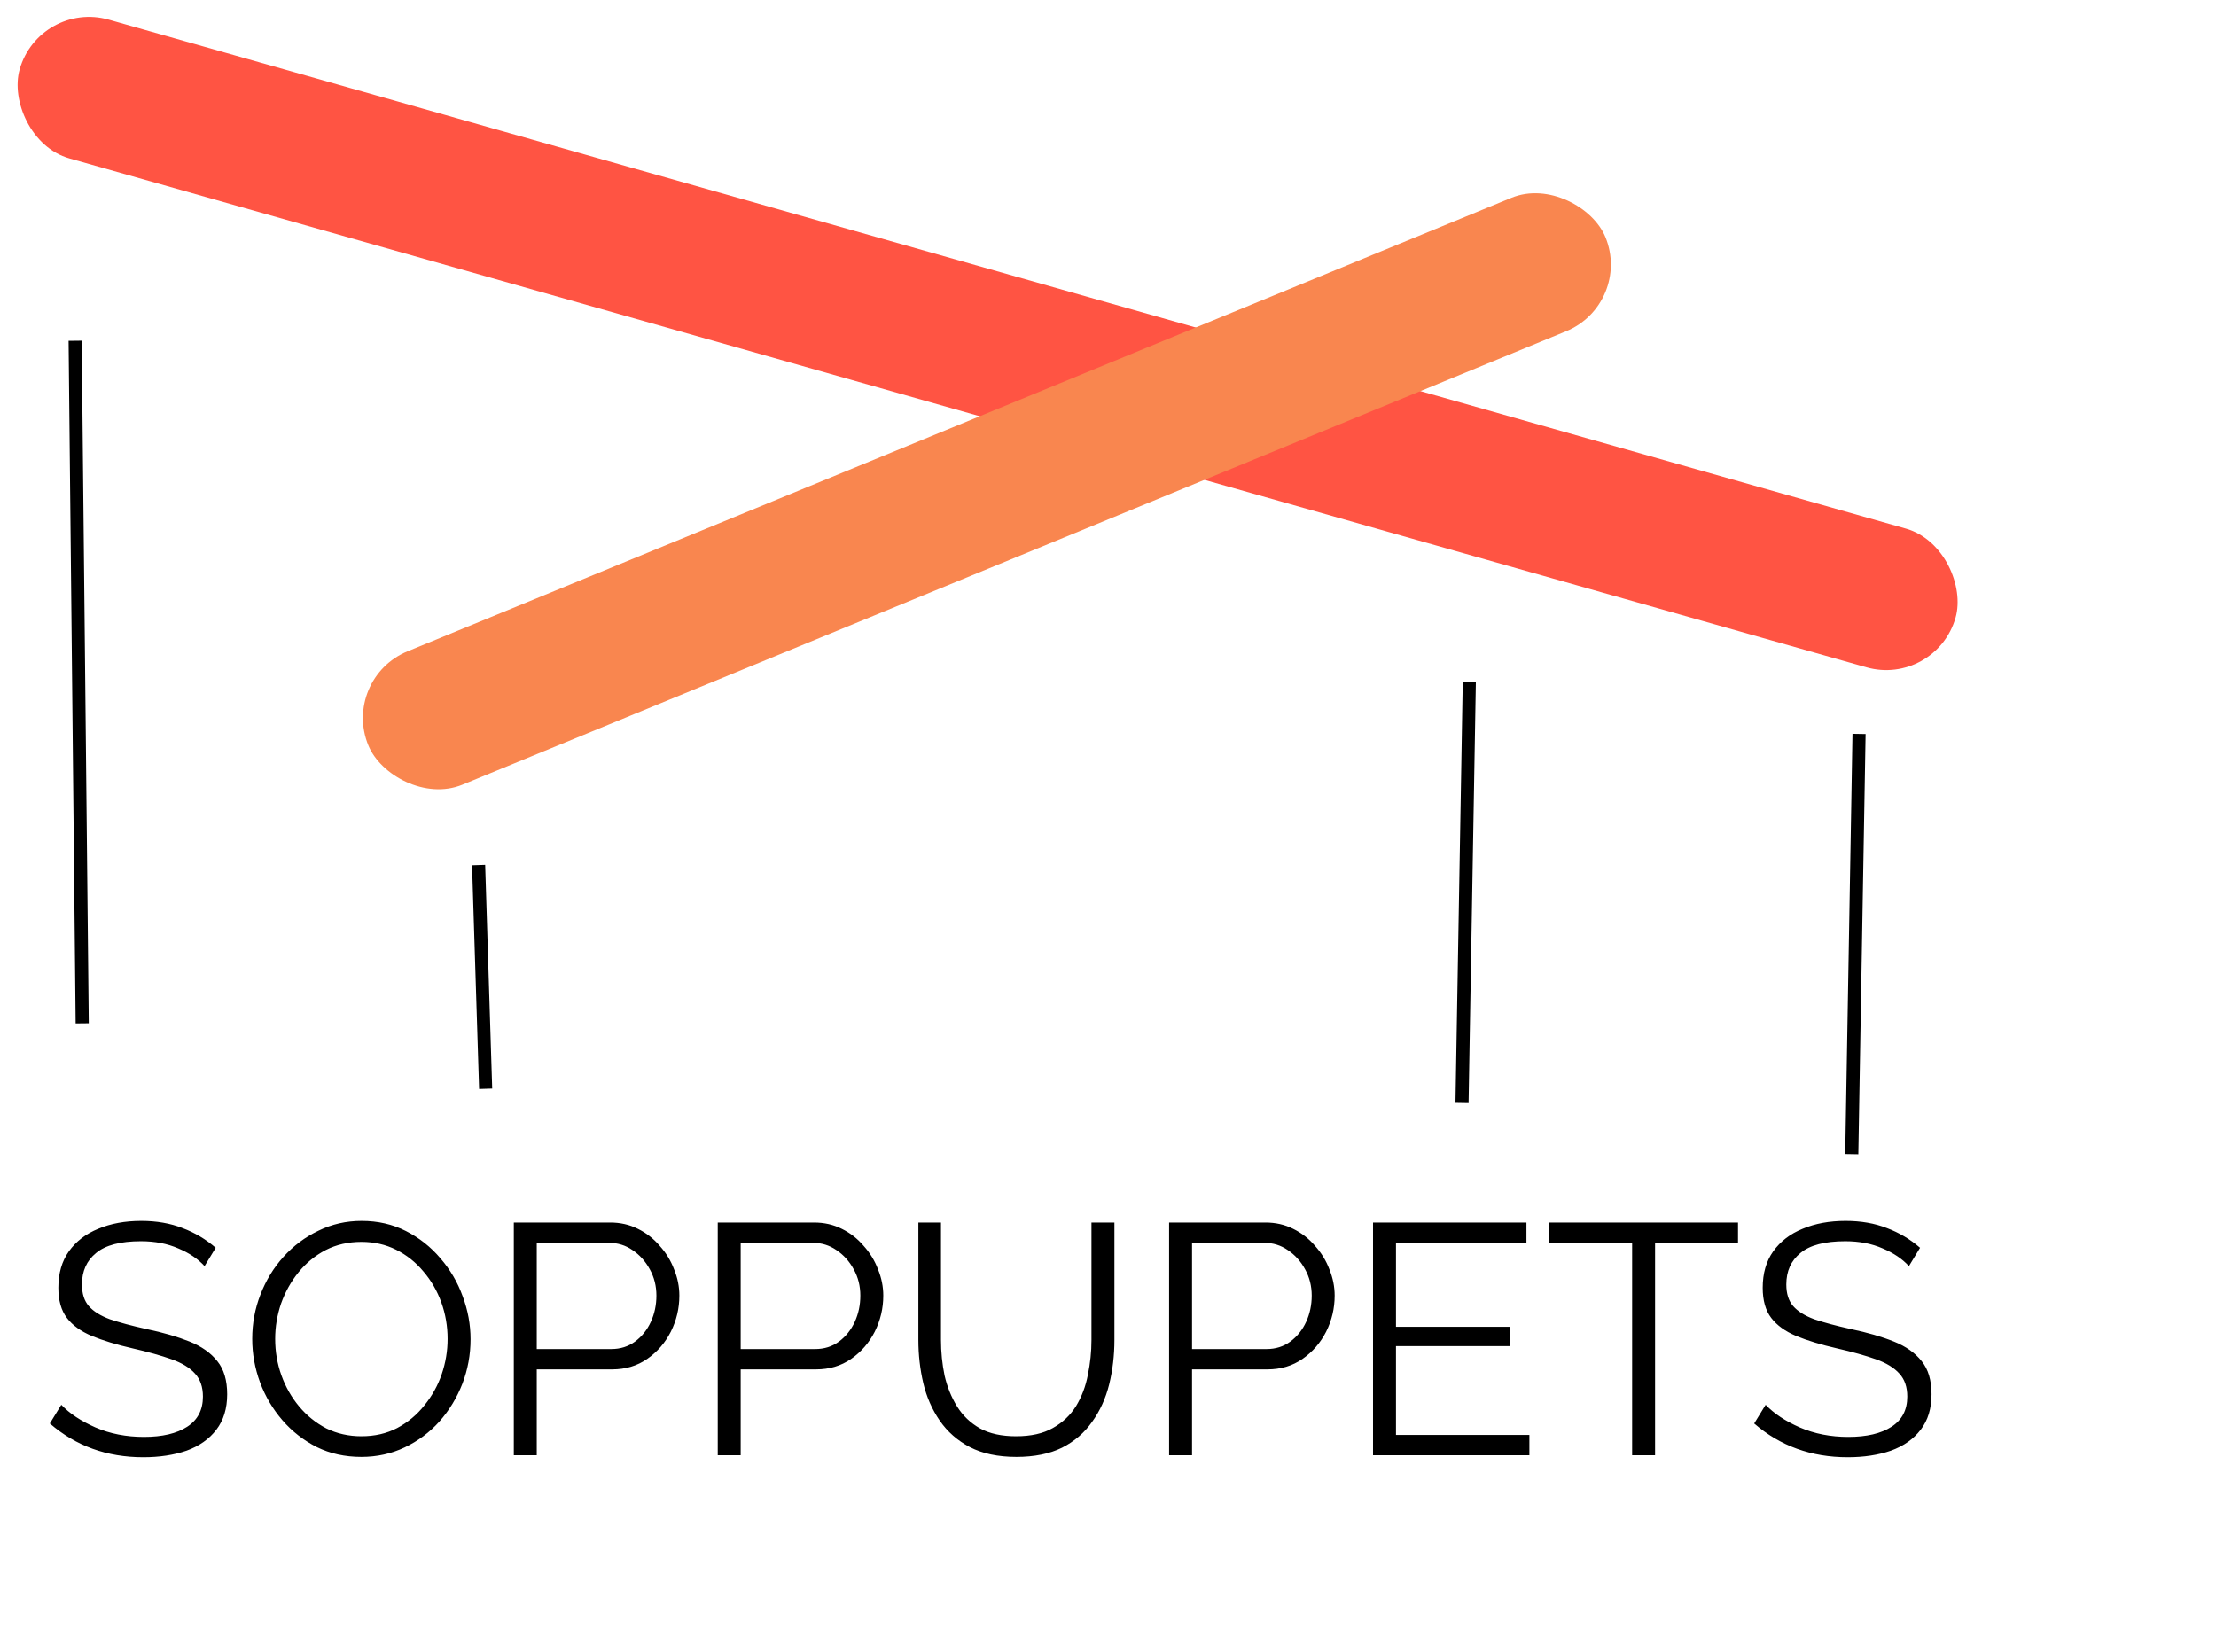 <svg width="169" height="126" viewBox="0 0 169 126" fill="none" xmlns="http://www.w3.org/2000/svg">
<path d="M15.6 96.575C15.1 96.025 14.433 95.575 13.6 95.225C12.767 94.858 11.817 94.675 10.75 94.675C9.183 94.675 8.042 94.975 7.325 95.575C6.608 96.158 6.25 96.958 6.25 97.975C6.25 98.675 6.425 99.225 6.775 99.625C7.125 100.025 7.658 100.358 8.375 100.625C9.108 100.875 10.042 101.125 11.175 101.375C12.442 101.642 13.533 101.958 14.45 102.325C15.367 102.692 16.075 103.192 16.575 103.825C17.075 104.442 17.325 105.283 17.325 106.35C17.325 107.433 17.05 108.333 16.5 109.05C15.95 109.767 15.192 110.3 14.225 110.65C13.258 110.983 12.158 111.15 10.925 111.15C8.158 111.15 5.783 110.292 3.8 108.575L4.675 107.15C5.308 107.817 6.175 108.392 7.275 108.875C8.392 109.358 9.625 109.6 10.975 109.6C12.375 109.6 13.475 109.342 14.275 108.825C15.075 108.308 15.475 107.542 15.475 106.525C15.475 105.792 15.275 105.208 14.875 104.775C14.475 104.325 13.875 103.958 13.075 103.675C12.275 103.392 11.292 103.117 10.125 102.85C8.892 102.567 7.85 102.25 7 101.9C6.167 101.55 5.533 101.092 5.1 100.525C4.667 99.958 4.45 99.192 4.45 98.225C4.45 97.125 4.717 96.2 5.25 95.45C5.8 94.683 6.55 94.108 7.5 93.725C8.45 93.325 9.542 93.125 10.775 93.125C11.942 93.125 12.992 93.308 13.925 93.675C14.858 94.025 15.7 94.525 16.45 95.175L15.6 96.575ZM27.561 111.125C26.311 111.125 25.177 110.875 24.16 110.375C23.144 109.858 22.269 109.175 21.535 108.325C20.802 107.475 20.235 106.517 19.835 105.45C19.436 104.367 19.235 103.258 19.235 102.125C19.235 100.942 19.444 99.817 19.86 98.75C20.277 97.667 20.86 96.708 21.61 95.875C22.377 95.025 23.269 94.358 24.285 93.875C25.302 93.375 26.402 93.125 27.585 93.125C28.819 93.125 29.944 93.383 30.96 93.9C31.977 94.417 32.852 95.108 33.586 95.975C34.336 96.842 34.902 97.808 35.285 98.875C35.685 99.942 35.886 101.033 35.886 102.15C35.886 103.333 35.677 104.467 35.261 105.55C34.844 106.617 34.261 107.575 33.511 108.425C32.761 109.258 31.877 109.917 30.86 110.4C29.844 110.883 28.744 111.125 27.561 111.125ZM20.985 102.125C20.985 103.092 21.144 104.017 21.46 104.9C21.777 105.783 22.227 106.575 22.811 107.275C23.394 107.975 24.085 108.533 24.886 108.95C25.702 109.35 26.594 109.55 27.561 109.55C28.577 109.55 29.485 109.342 30.285 108.925C31.102 108.492 31.794 107.917 32.361 107.2C32.944 106.483 33.386 105.692 33.685 104.825C33.986 103.942 34.136 103.042 34.136 102.125C34.136 101.158 33.977 100.233 33.66 99.35C33.344 98.467 32.886 97.675 32.285 96.975C31.702 96.275 31.011 95.725 30.21 95.325C29.41 94.925 28.527 94.725 27.561 94.725C26.561 94.725 25.652 94.933 24.835 95.35C24.035 95.767 23.344 96.333 22.761 97.05C22.194 97.75 21.752 98.542 21.436 99.425C21.136 100.308 20.985 101.208 20.985 102.125ZM39.185 111V93.25H46.535C47.302 93.25 48.002 93.408 48.635 93.725C49.285 94.042 49.843 94.475 50.31 95.025C50.793 95.558 51.16 96.158 51.41 96.825C51.677 97.475 51.81 98.142 51.81 98.825C51.81 99.792 51.593 100.708 51.16 101.575C50.727 102.425 50.127 103.117 49.36 103.65C48.593 104.183 47.702 104.45 46.685 104.45H40.935V111H39.185ZM40.935 102.9H46.61C47.31 102.9 47.918 102.708 48.435 102.325C48.952 101.942 49.352 101.442 49.635 100.825C49.918 100.208 50.06 99.542 50.06 98.825C50.06 98.092 49.893 97.425 49.56 96.825C49.227 96.208 48.785 95.717 48.235 95.35C47.702 94.983 47.11 94.8 46.46 94.8H40.935V102.9ZM54.737 111V93.25H62.087C62.853 93.25 63.553 93.408 64.187 93.725C64.837 94.042 65.395 94.475 65.862 95.025C66.345 95.558 66.712 96.158 66.962 96.825C67.228 97.475 67.362 98.142 67.362 98.825C67.362 99.792 67.145 100.708 66.712 101.575C66.278 102.425 65.678 103.117 64.912 103.65C64.145 104.183 63.253 104.45 62.237 104.45H56.487V111H54.737ZM56.487 102.9H62.162C62.862 102.9 63.47 102.708 63.987 102.325C64.503 101.942 64.903 101.442 65.187 100.825C65.47 100.208 65.612 99.542 65.612 98.825C65.612 98.092 65.445 97.425 65.112 96.825C64.778 96.208 64.337 95.717 63.787 95.35C63.253 94.983 62.662 94.8 62.012 94.8H56.487V102.9ZM77.513 111.125C76.114 111.125 74.93 110.875 73.963 110.375C73.013 109.875 72.247 109.2 71.663 108.35C71.08 107.5 70.663 106.55 70.413 105.5C70.163 104.433 70.038 103.333 70.038 102.2V93.25H71.763V102.2C71.763 103.133 71.855 104.042 72.038 104.925C72.239 105.792 72.555 106.575 72.989 107.275C73.422 107.975 74.005 108.533 74.739 108.95C75.472 109.35 76.388 109.55 77.489 109.55C78.622 109.55 79.555 109.342 80.288 108.925C81.038 108.508 81.63 107.95 82.064 107.25C82.497 106.533 82.797 105.742 82.963 104.875C83.147 103.992 83.239 103.1 83.239 102.2V93.25H84.989V102.2C84.989 103.383 84.855 104.517 84.588 105.6C84.322 106.667 83.888 107.617 83.288 108.45C82.705 109.283 81.939 109.942 80.989 110.425C80.038 110.892 78.88 111.125 77.513 111.125ZM89.16 111V93.25H96.51C97.277 93.25 97.977 93.408 98.611 93.725C99.26 94.042 99.819 94.475 100.286 95.025C100.769 95.558 101.136 96.158 101.386 96.825C101.652 97.475 101.786 98.142 101.786 98.825C101.786 99.792 101.569 100.708 101.136 101.575C100.702 102.425 100.102 103.117 99.335 103.65C98.569 104.183 97.677 104.45 96.66 104.45H90.91V111H89.16ZM90.91 102.9H96.585C97.285 102.9 97.894 102.708 98.41 102.325C98.927 101.942 99.327 101.442 99.611 100.825C99.894 100.208 100.036 99.542 100.036 98.825C100.036 98.092 99.869 97.425 99.535 96.825C99.202 96.208 98.76 95.717 98.21 95.35C97.677 94.983 97.085 94.8 96.436 94.8H90.91V102.9ZM116.637 109.45V111H104.712V93.25H116.412V94.8H106.462V101.2H115.137V102.675H106.462V109.45H116.637ZM132.547 94.8H126.222V111H124.472V94.8H118.147V93.25H132.547V94.8ZM145.58 96.575C145.08 96.025 144.414 95.575 143.58 95.225C142.747 94.858 141.797 94.675 140.73 94.675C139.164 94.675 138.022 94.975 137.305 95.575C136.589 96.158 136.23 96.958 136.23 97.975C136.23 98.675 136.405 99.225 136.755 99.625C137.105 100.025 137.639 100.358 138.355 100.625C139.089 100.875 140.022 101.125 141.155 101.375C142.422 101.642 143.514 101.958 144.43 102.325C145.347 102.692 146.055 103.192 146.555 103.825C147.055 104.442 147.305 105.283 147.305 106.35C147.305 107.433 147.03 108.333 146.48 109.05C145.93 109.767 145.172 110.3 144.205 110.65C143.239 110.983 142.139 111.15 140.905 111.15C138.139 111.15 135.764 110.292 133.78 108.575L134.655 107.15C135.289 107.817 136.155 108.392 137.255 108.875C138.372 109.358 139.605 109.6 140.955 109.6C142.355 109.6 143.455 109.342 144.255 108.825C145.055 108.308 145.455 107.542 145.455 106.525C145.455 105.792 145.255 105.208 144.855 104.775C144.455 104.325 143.855 103.958 143.055 103.675C142.255 103.392 141.272 103.117 140.105 102.85C138.872 102.567 137.83 102.25 136.98 101.9C136.147 101.55 135.514 101.092 135.08 100.525C134.647 99.958 134.43 99.192 134.43 98.225C134.43 97.125 134.697 96.2 135.23 95.45C135.78 94.683 136.53 94.108 137.48 93.725C138.43 93.325 139.522 93.125 140.755 93.125C141.922 93.125 142.972 93.308 143.905 93.675C144.839 94.025 145.68 94.525 146.43 95.175L145.58 96.575Z" fill="black"/>
<rect x="2.998" width="153.447" height="11" rx="5.5" transform="rotate(15.814 2.998 0)" fill="#FF5443"/>
<rect x="26" y="51.767" width="102" height="11" rx="5.5" transform="rotate(-22.338 26 51.767)" fill="#F9864F"/>
<line x1="141.777" y1="55.98" x2="141.223" y2="88.037" stroke="black"/>
<line x1="112.054" y1="52.009" x2="111.5" y2="84.066" stroke="black"/>
<line x1="5.731" y1="25.991" x2="6.269" y2="78.056" stroke="black"/>
<line x1="36.5" y1="65.984" x2="37.037" y2="83.049" stroke="black"/>
</svg>

